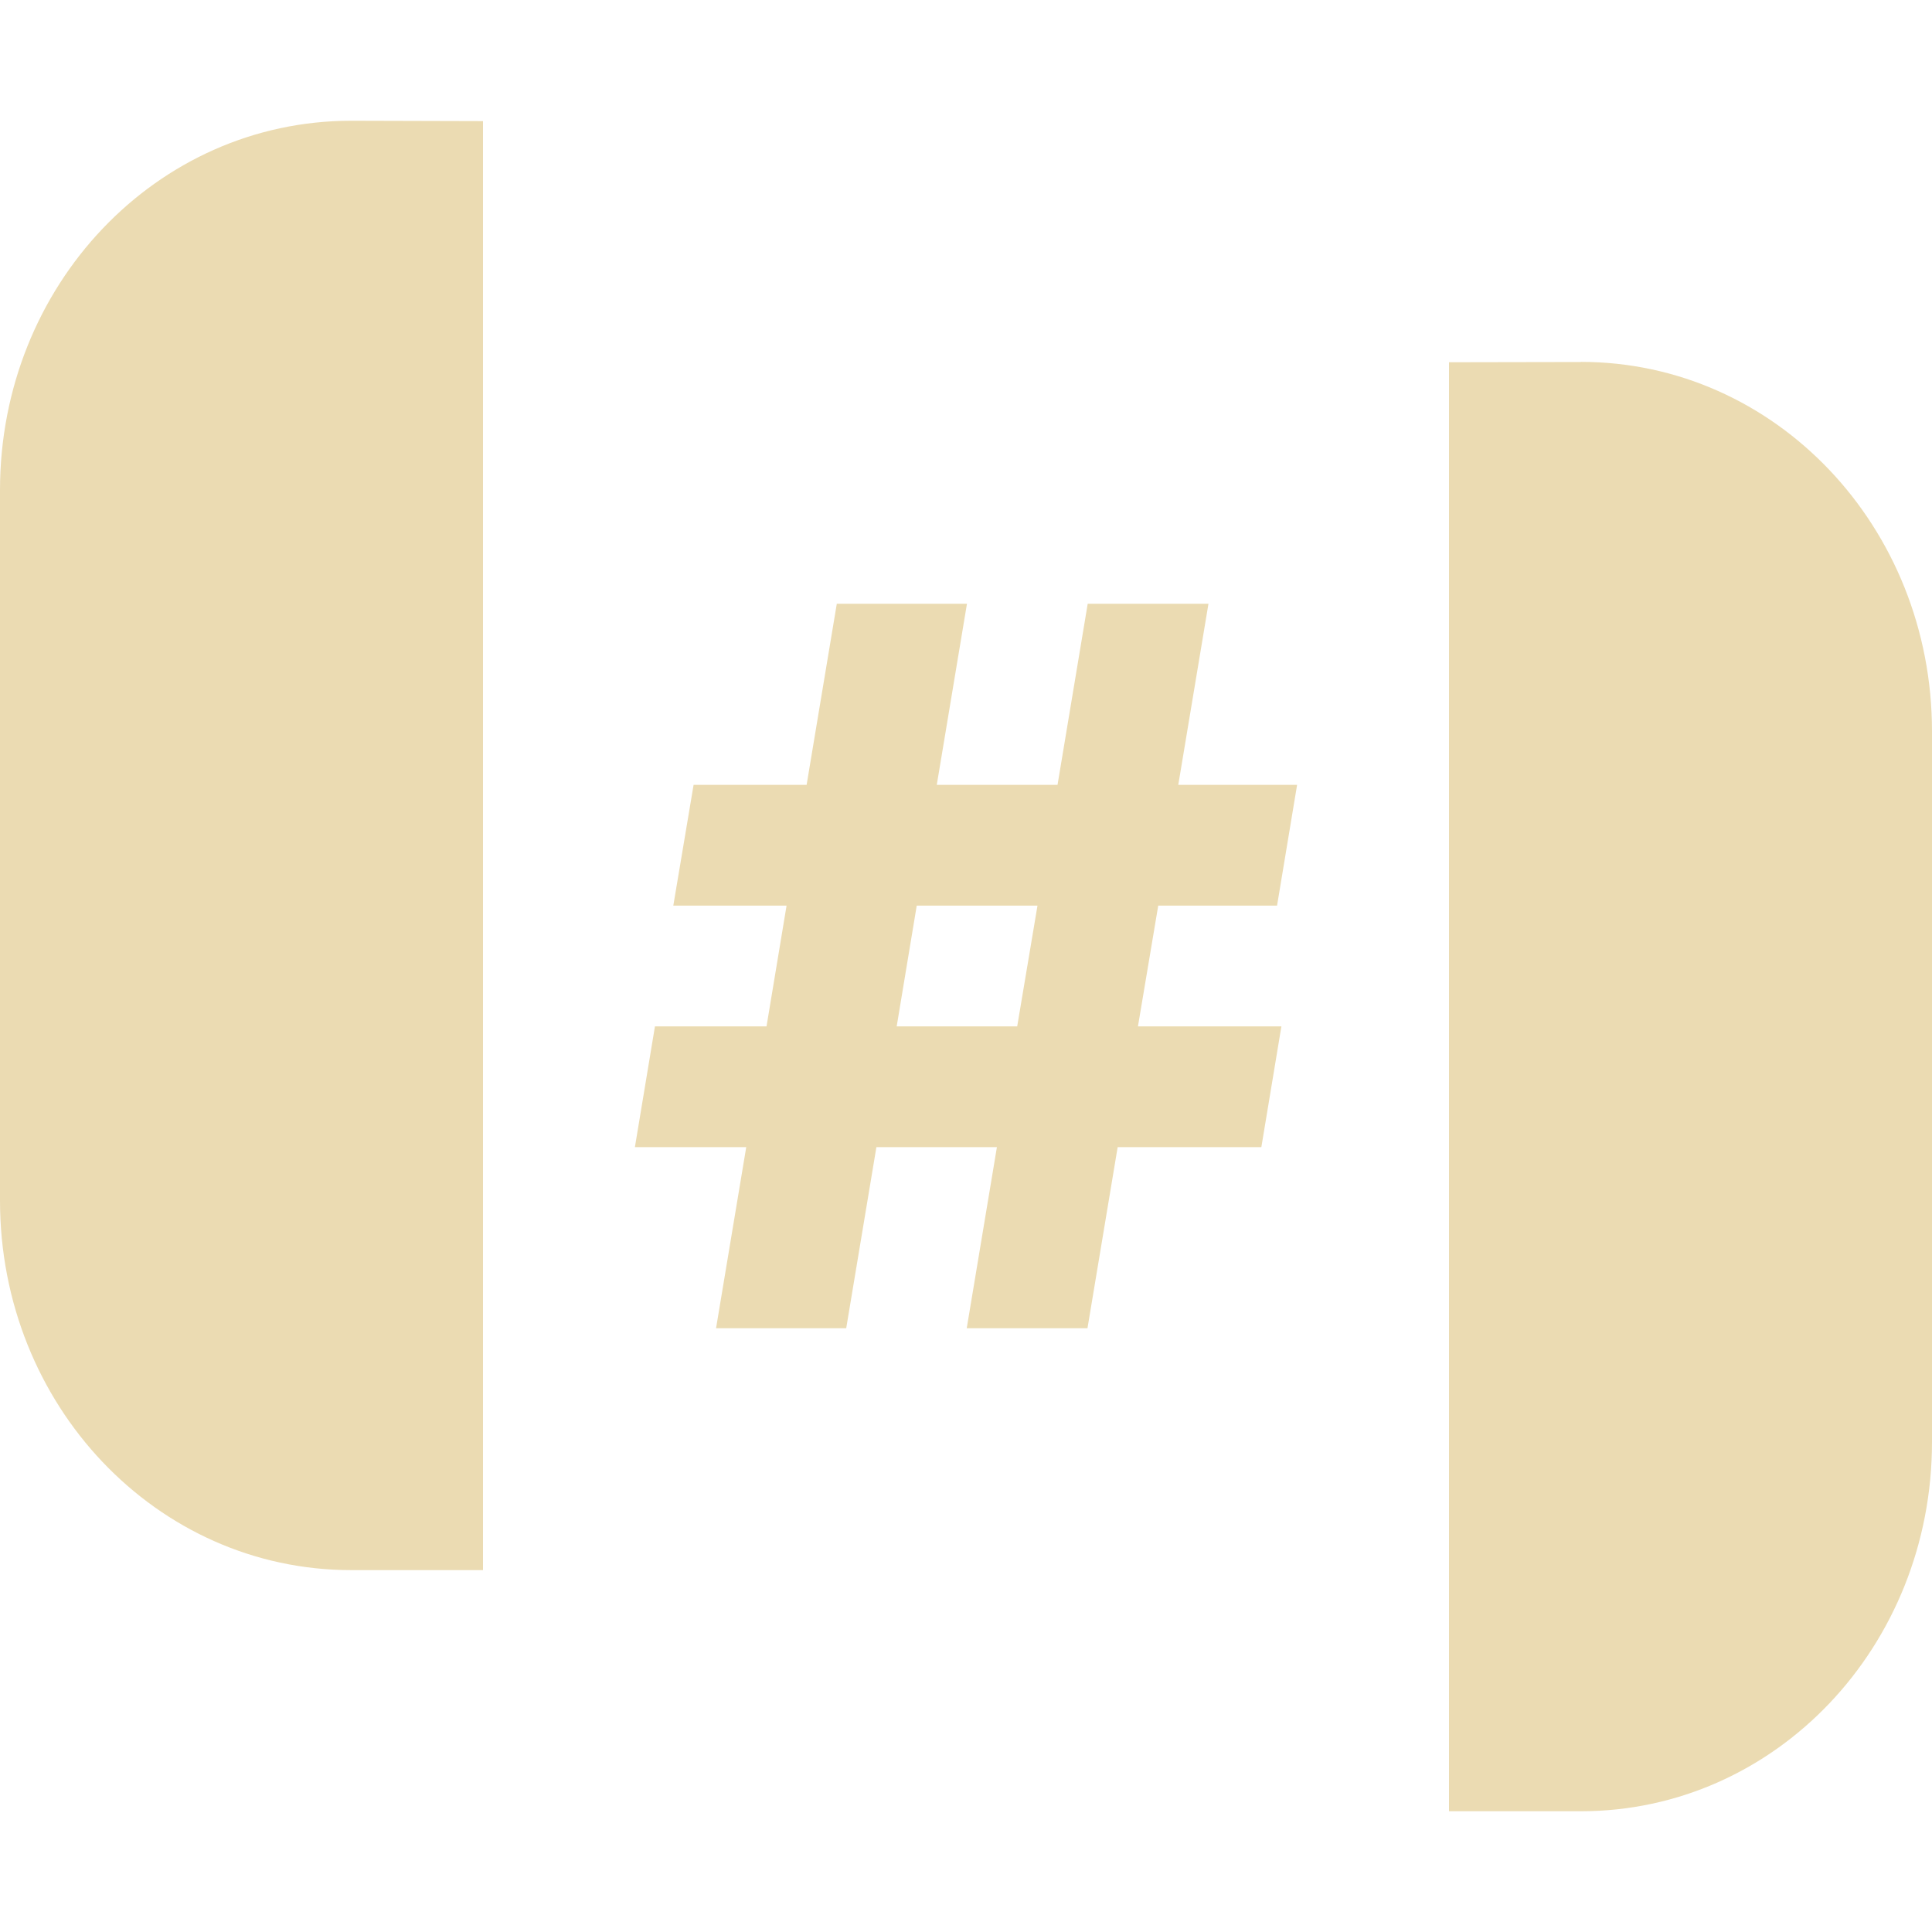 <svg width="16" height="16" version="1.1" xmlns="http://www.w3.org/2000/svg">
  <defs>
    <style id="current-color-scheme" type="text/css">.ColorScheme-Text { color:#ebdbb2; } .ColorScheme-Highlight { color:#458588; }</style>
  </defs>
  <path class="ColorScheme-Text" d="m2.908 1c-1.612 0-2.908 1.364-2.908 3.059v5.883c0 1.695 1.297 3.061 2.908 3.061h1.092v-12zm10.184 1.998-1.092 0.002v12h1.092c1.612 0 2.908-1.364 2.908-3.059v-5.883c0-1.695-1.297-3.061-2.908-3.061zm-6.162 2.002-0.25 1.5h-0.936l-0.168 1h0.938l-0.166 1h-0.924l-0.166 1h0.922l-0.25 1.5h1.078l0.25-1.5h0.998l-0.25 1.5h1l0.25-1.5h1.19l0.166-1h-1.188l0.168-1h0.984l0.166-1h-0.984l0.25-1.5h-1l-0.25 1.5h-1l0.25-1.5zm0.662 2.5h1l-0.168 1h-0.998z" fill="currentColor"/>
</svg>
